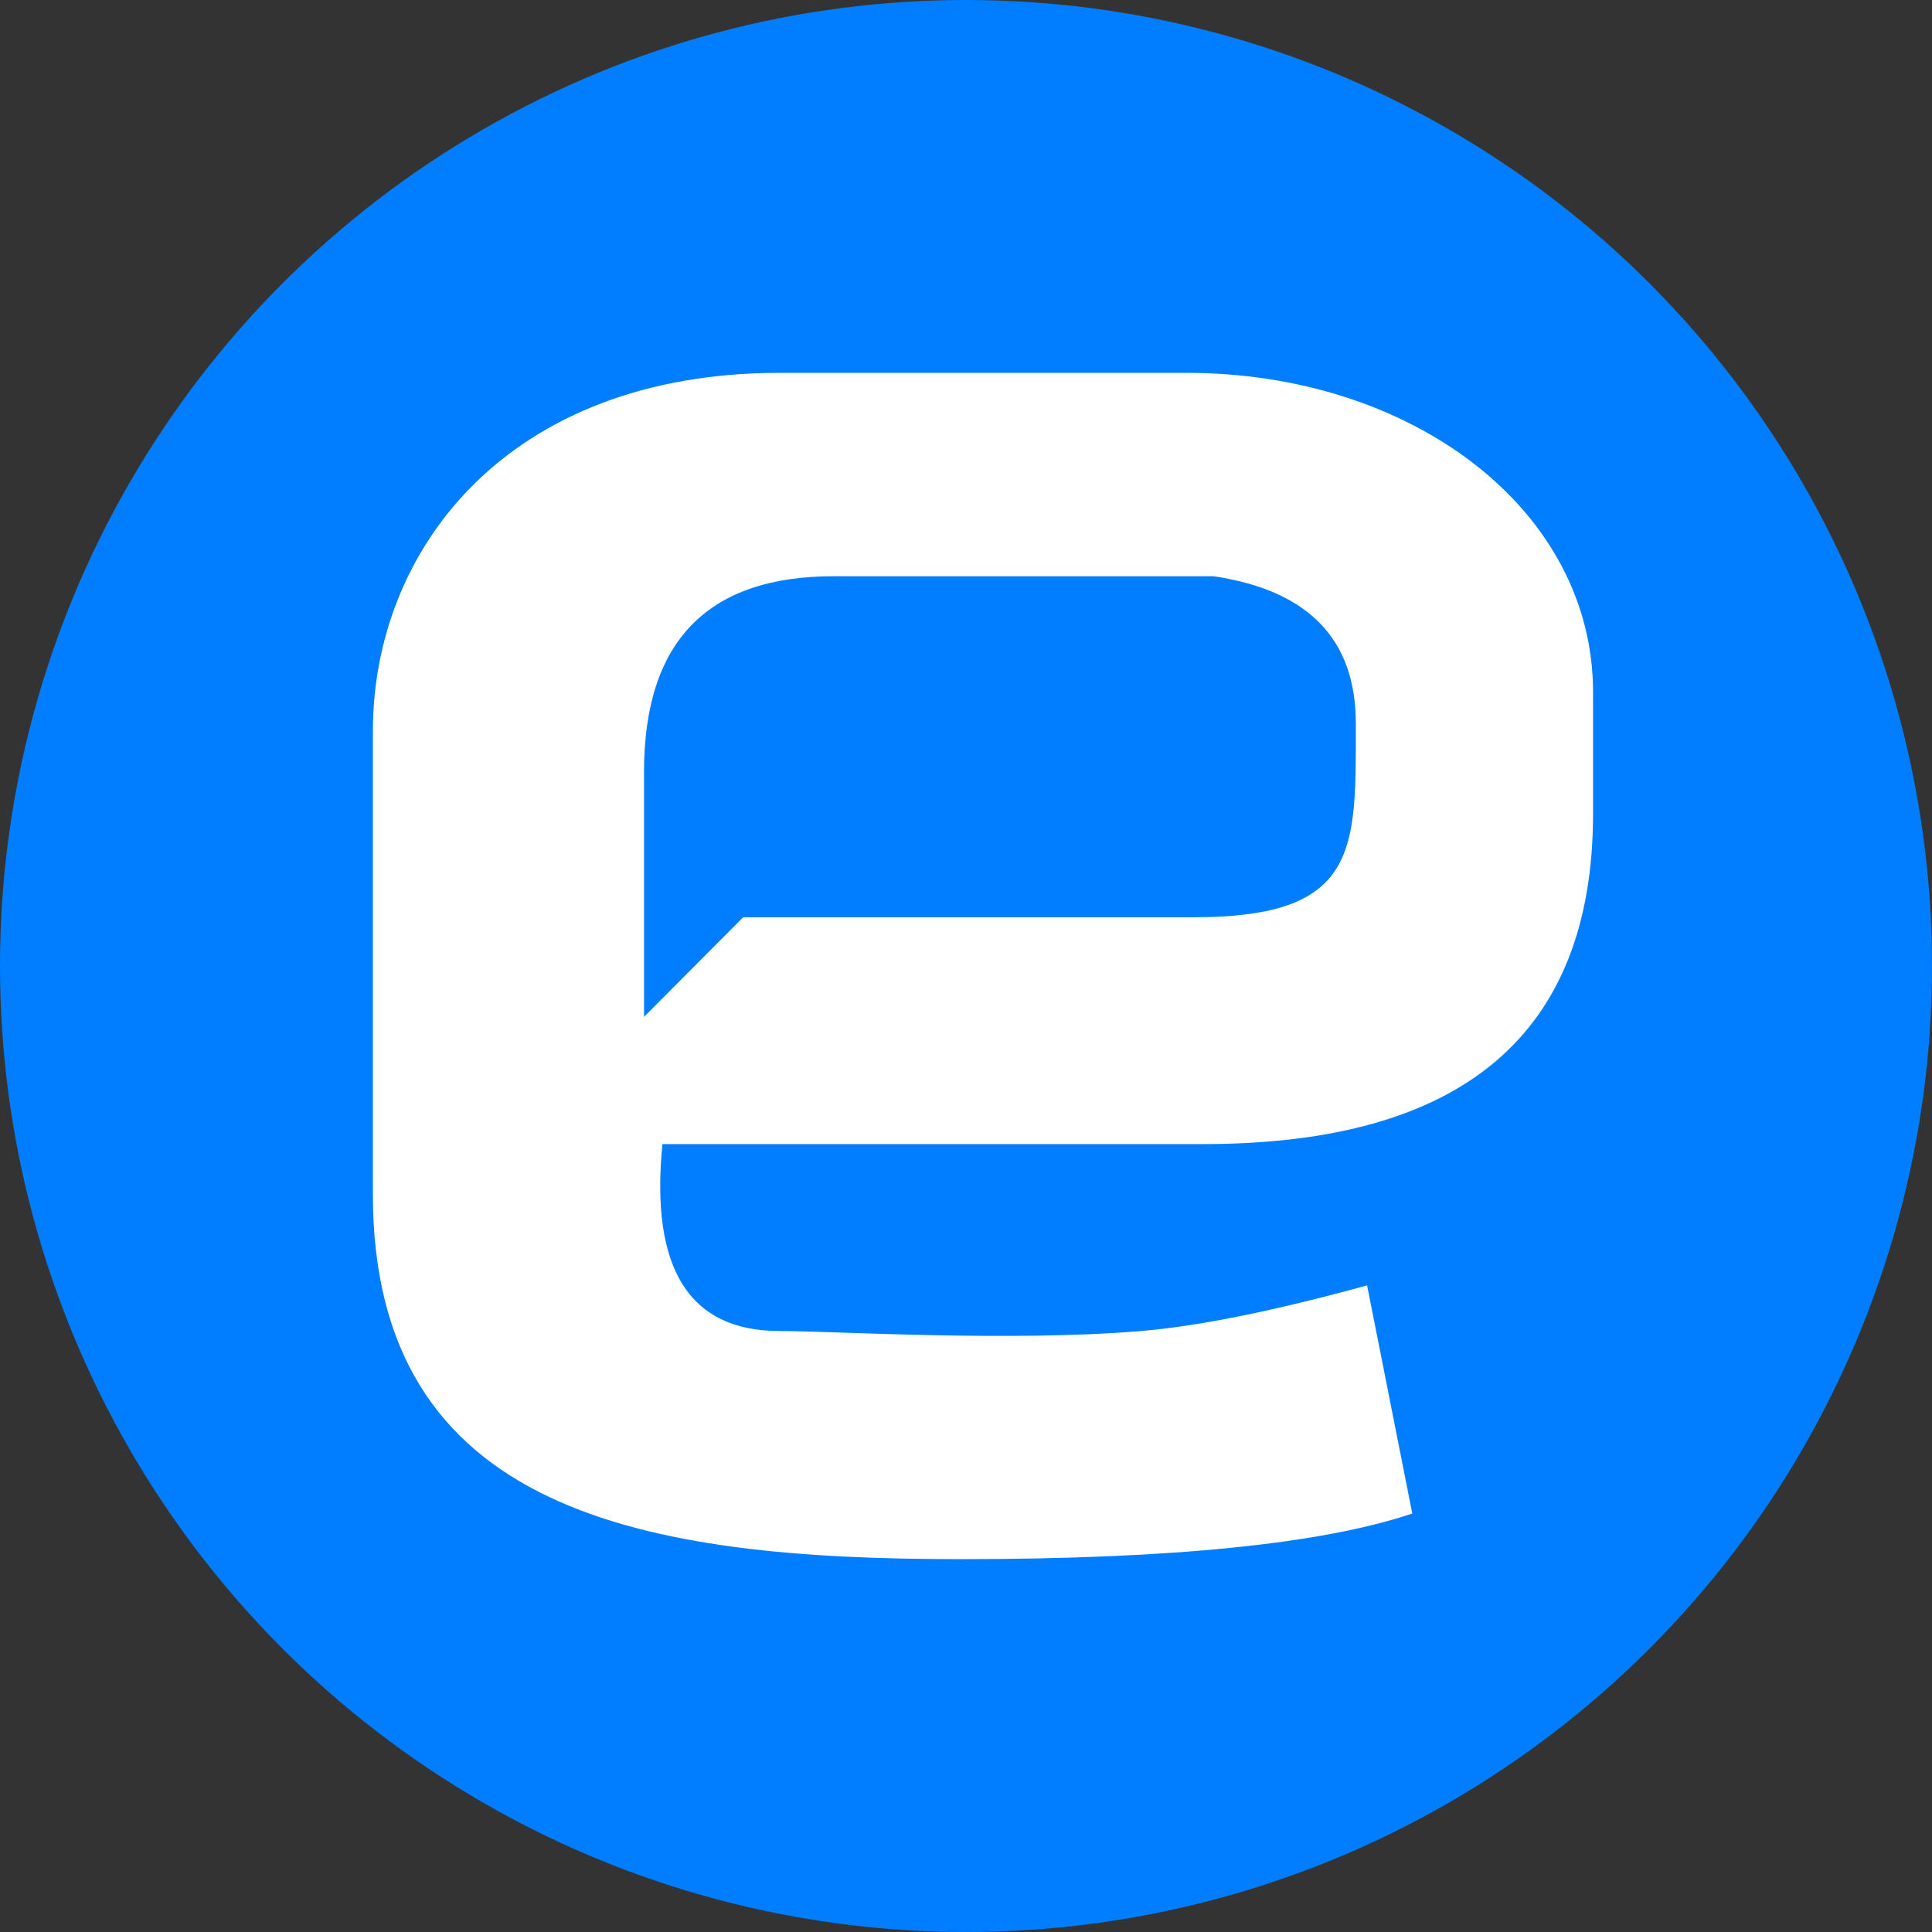 <svg xmlns="http://www.w3.org/2000/svg" width="55" height="55" viewBox="0 0 55 55"><rect x="0" y="0" width="55" height="55" fill="#333333" stroke="none"/><g><circle cx="27.5" cy="27.5" r="27.5" fill="#007eff"/><path fill="#FFF" d="M33.772,10.614c6.433,0,11.579,3.897,11.579,9.092v3.47l0,0 c-0.008,6.263-3.709,9.394-11.104,9.394H18.858l0,0 c-0.35,3.547,0.762,5.321,3.335,5.321c1.549,0,6.567,0.314,10.292,0 c1.642-0.138,3.786-0.571,6.433-1.299l1.287,6.495 c-2.573,0.866-6.862,1.299-12.865,1.299c-9.006,0-16.725-1.299-16.725-10.391 V20.818l0,0c0-5.196,3.86-10.204,11.579-10.204H33.772L33.772,10.614z M34.544,16.404H23.737c-3.602,0-5.403,1.858-5.403,5.575l0,0v6.969l2.823-2.836l0,0 h12.833c4.378,0,4.598-1.669,4.607-4.758l0-0.769 C38.596,18.198,37.245,16.804,34.544,16.404L34.544,16.404z"/></g></svg>